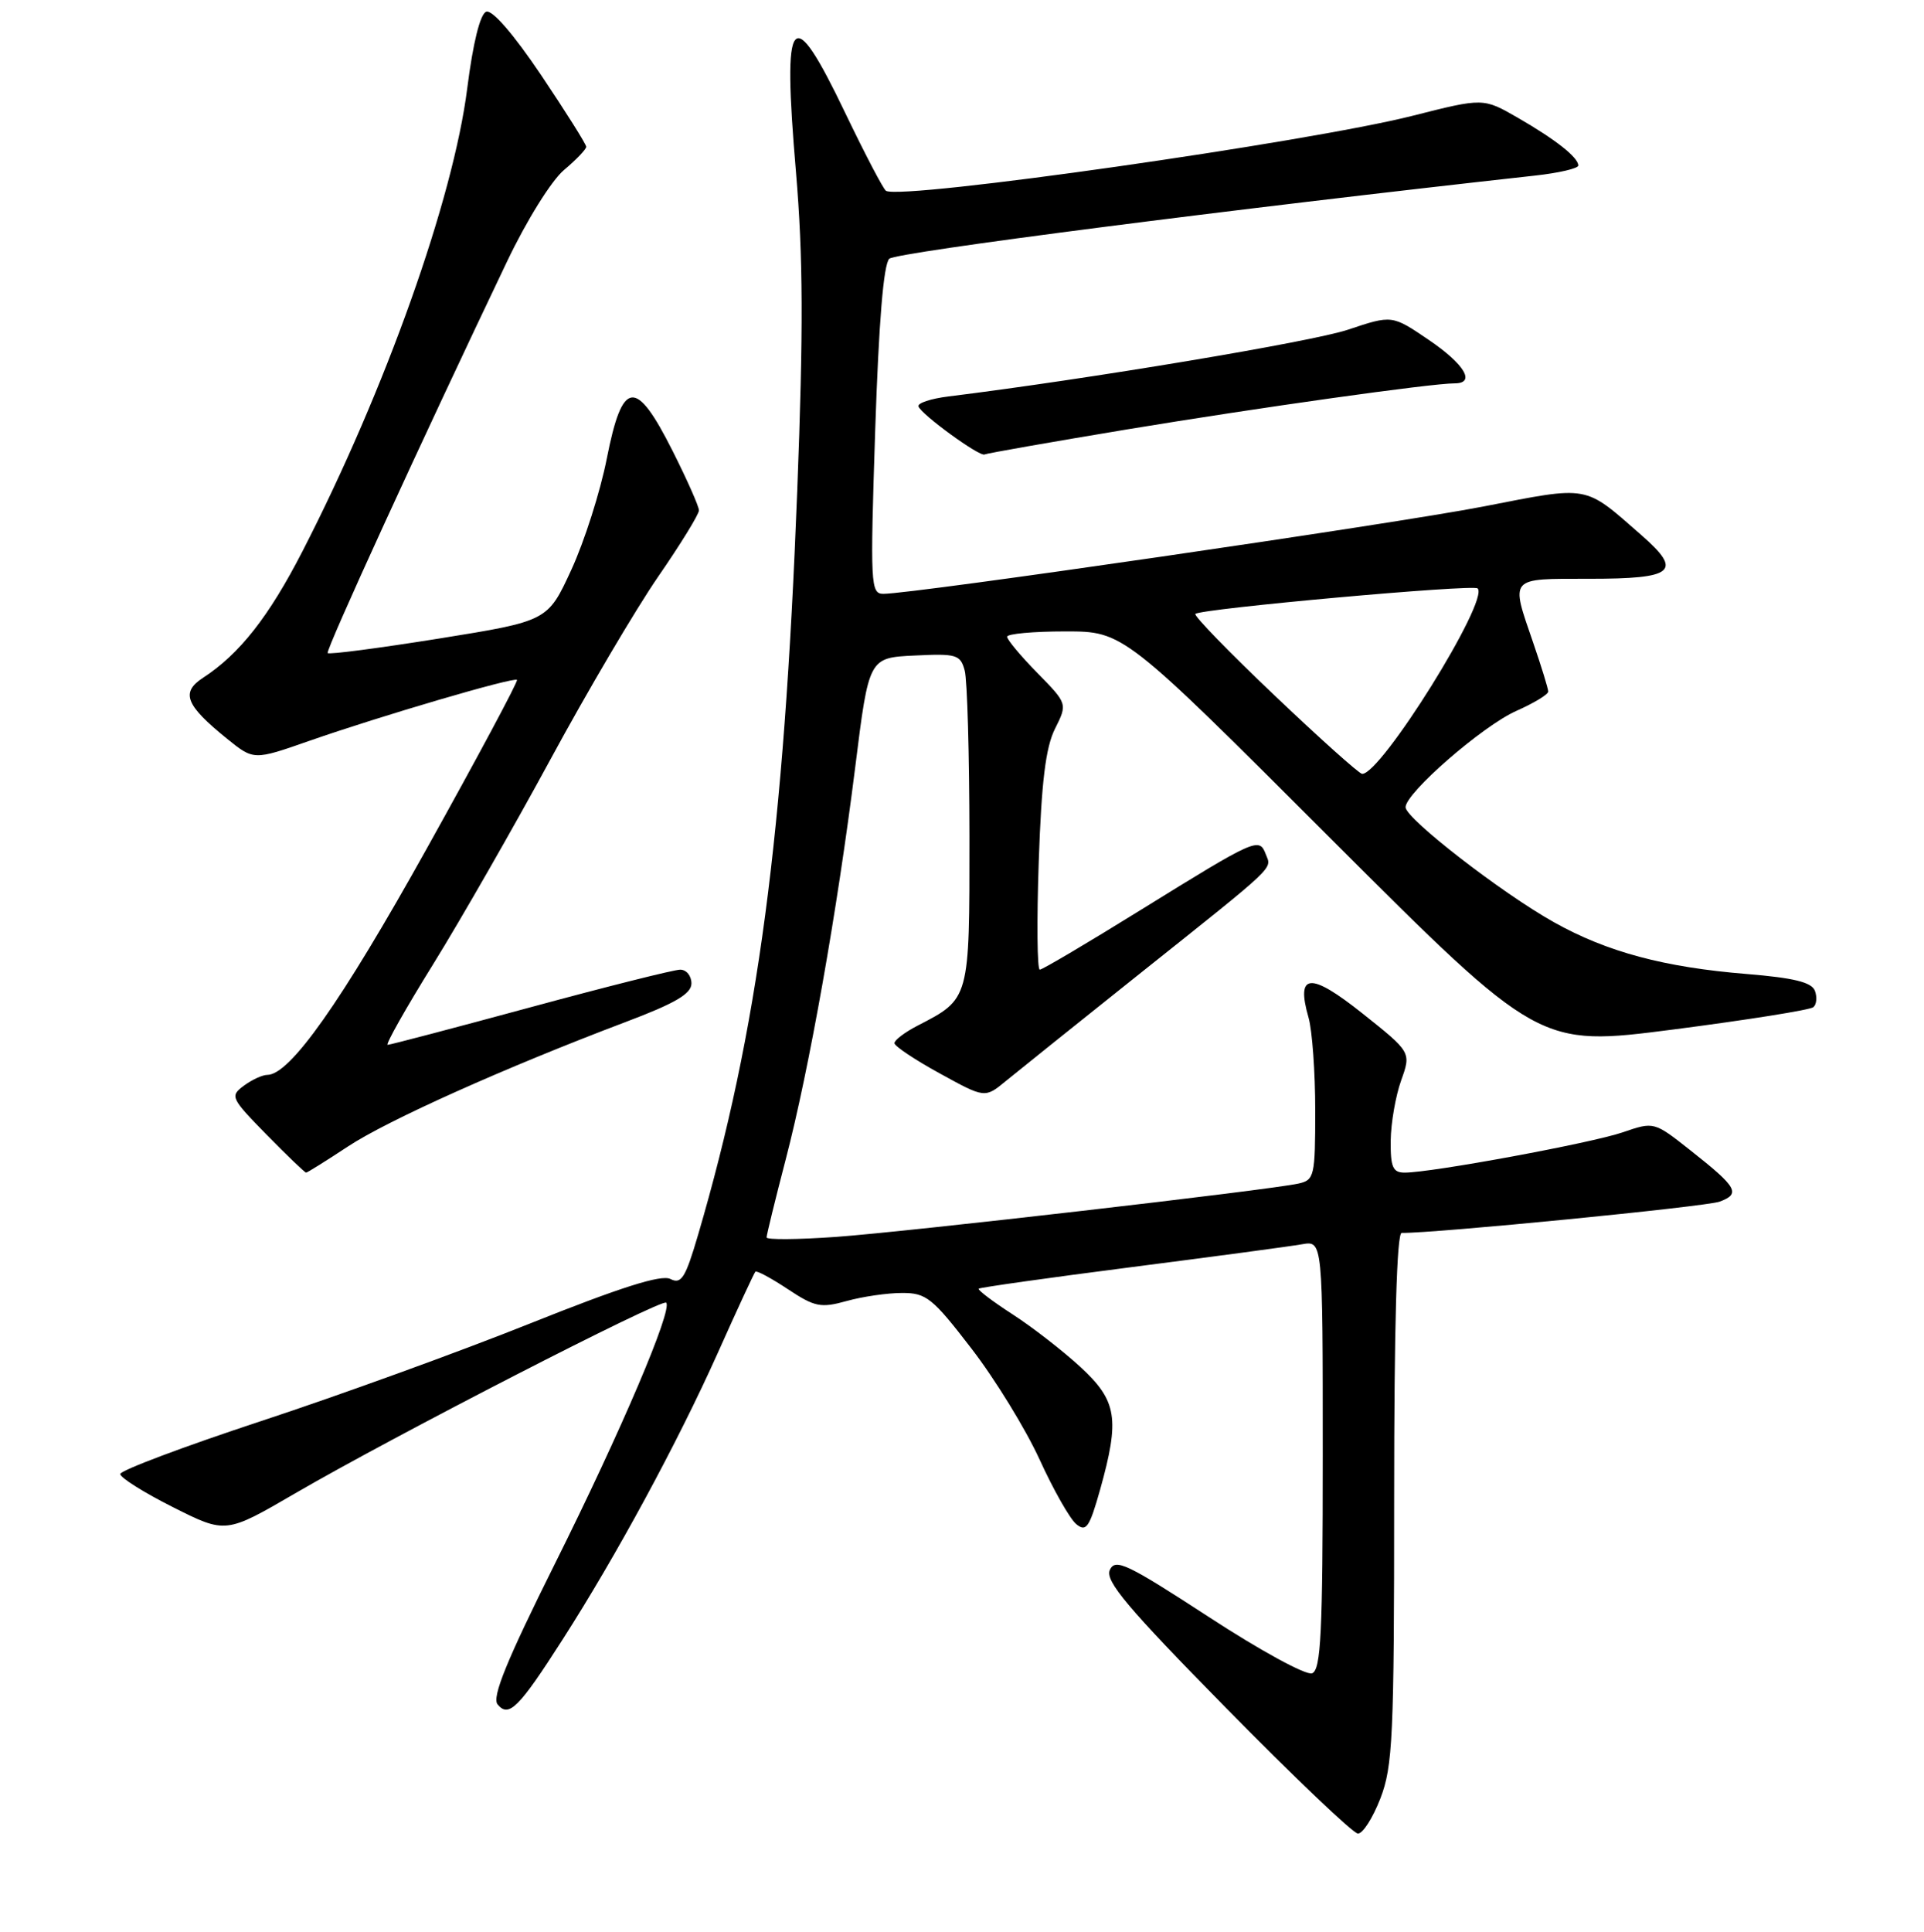 <?xml version="1.0" encoding="UTF-8" standalone="no"?>
<!DOCTYPE svg PUBLIC "-//W3C//DTD SVG 1.1//EN" "http://www.w3.org/Graphics/SVG/1.1/DTD/svg11.dtd" >
<svg xmlns="http://www.w3.org/2000/svg" xmlns:xlink="http://www.w3.org/1999/xlink" version="1.1" viewBox="0 0 256 257">
 <g >
 <path fill="currentColor"
d=" M 183.67 239.25 C 185.32 234.97 185.50 231.03 185.50 199.25 C 185.50 176.39 185.85 164.01 186.50 164.02 C 190.75 164.09 226.99 160.53 228.81 159.86 C 231.64 158.81 231.16 157.96 224.95 153.06 C 220.08 149.21 220.08 149.21 215.91 150.64 C 211.75 152.07 190.50 156.00 186.90 156.00 C 185.32 156.00 185.01 155.27 185.04 151.75 C 185.07 149.41 185.69 145.81 186.43 143.74 C 187.77 139.99 187.77 139.99 181.29 134.83 C 174.32 129.28 172.40 129.43 174.11 135.38 C 174.60 137.09 175.00 142.64 175.00 147.72 C 175.00 156.49 174.89 156.99 172.75 157.46 C 168.79 158.33 120.84 163.86 111.25 164.55 C 106.16 164.91 102.00 164.95 102.00 164.62 C 102.00 164.29 103.14 159.63 104.54 154.26 C 107.67 142.26 111.39 121.25 113.80 102.00 C 115.61 87.50 115.61 87.50 121.68 87.21 C 127.28 86.93 127.79 87.09 128.36 89.21 C 128.70 90.47 128.98 100.39 128.99 111.25 C 129.00 133.07 129.06 132.85 122.05 136.47 C 120.37 137.34 119.01 138.38 119.01 138.78 C 119.02 139.17 121.73 140.99 125.04 142.80 C 131.05 146.11 131.05 146.11 133.85 143.80 C 135.39 142.54 143.37 136.14 151.58 129.59 C 170.20 114.74 169.20 115.68 168.41 113.62 C 167.54 111.37 167.13 111.55 151.84 121.02 C 144.76 125.41 138.69 129.00 138.35 129.00 C 138.00 129.00 137.94 122.55 138.21 114.66 C 138.57 104.03 139.13 99.44 140.37 96.96 C 142.04 93.62 142.04 93.62 138.02 89.52 C 135.81 87.27 134.00 85.10 134.00 84.71 C 134.00 84.32 137.48 84.00 141.74 84.00 C 149.49 84.00 149.49 84.00 177.13 111.63 C 204.78 139.26 204.78 139.26 222.64 136.96 C 232.46 135.69 240.85 134.36 241.28 133.99 C 241.71 133.63 241.80 132.64 241.48 131.80 C 241.04 130.67 238.66 130.09 232.46 129.58 C 221.46 128.69 213.83 126.65 206.78 122.70 C 199.82 118.81 187.06 108.92 187.02 107.40 C 186.98 105.52 197.27 96.57 201.75 94.58 C 204.09 93.54 206.00 92.39 206.00 92.00 C 206.00 91.62 205.10 88.70 204.00 85.50 C 200.97 76.69 200.69 77.00 211.44 77.00 C 222.78 77.00 223.94 76.04 218.42 71.21 C 210.68 64.44 211.63 64.61 197.34 67.39 C 185.38 69.71 121.55 79.00 117.54 79.00 C 115.83 79.00 115.78 77.80 116.45 57.25 C 116.93 42.81 117.56 35.14 118.33 34.42 C 119.25 33.56 163.96 27.81 204.25 23.36 C 207.41 23.01 210.00 22.41 210.00 22.02 C 210.00 20.94 206.98 18.56 201.93 15.65 C 197.36 13.02 197.36 13.02 187.93 15.41 C 173.99 18.93 120.08 26.62 117.89 25.39 C 117.55 25.20 115.11 20.54 112.46 15.02 C 105.28 0.04 104.08 1.48 105.91 22.91 C 106.86 34.12 106.90 43.92 106.08 65.21 C 104.31 111.13 100.85 137.14 92.89 164.26 C 91.20 170.02 90.66 170.89 89.20 170.15 C 87.99 169.53 82.58 171.25 70.50 176.08 C 61.15 179.82 45.06 185.66 34.75 189.05 C 24.44 192.45 16.00 195.62 16.00 196.10 C 16.00 196.58 19.16 198.57 23.02 200.51 C 30.04 204.04 30.04 204.04 39.27 198.67 C 52.24 191.12 88.05 172.72 88.64 173.30 C 89.53 174.20 82.65 190.36 73.86 207.98 C 67.41 220.92 65.42 225.80 66.21 226.75 C 67.70 228.55 69.02 227.23 74.83 218.16 C 82.04 206.92 90.15 191.93 95.50 180.00 C 98.08 174.22 100.34 169.35 100.51 169.18 C 100.68 169.00 102.62 170.04 104.82 171.50 C 108.41 173.88 109.21 174.04 112.66 173.08 C 114.77 172.49 118.09 172.01 120.03 172.01 C 123.24 172.00 124.08 172.67 129.26 179.41 C 132.40 183.48 136.47 190.12 138.32 194.16 C 140.16 198.20 142.36 202.07 143.20 202.76 C 144.52 203.85 144.95 203.23 146.37 198.20 C 149.02 188.73 148.64 186.36 143.75 181.85 C 141.41 179.70 137.35 176.54 134.71 174.84 C 132.08 173.14 130.06 171.61 130.22 171.44 C 130.39 171.28 139.52 169.99 150.51 168.58 C 161.50 167.17 171.74 165.80 173.25 165.53 C 176.00 165.05 176.00 165.05 176.00 193.56 C 176.00 217.29 175.76 222.15 174.58 222.61 C 173.79 222.91 167.66 219.57 160.83 215.11 C 149.94 208.02 148.40 207.28 147.67 208.86 C 147.01 210.31 149.99 213.86 163.17 227.26 C 172.15 236.39 180.03 243.90 180.67 243.93 C 181.31 243.97 182.66 241.86 183.67 239.25 Z  M 46.27 152.54 C 51.56 149.04 67.21 142.03 83.25 135.96 C 89.85 133.47 92.00 132.21 92.00 130.83 C 92.00 129.82 91.33 129.00 90.51 129.00 C 89.69 129.00 80.73 131.25 70.60 134.00 C 60.46 136.75 51.90 139.00 51.58 139.00 C 51.25 139.00 53.98 134.16 57.65 128.25 C 61.31 122.34 68.32 110.10 73.23 101.05 C 78.13 92.00 84.59 81.05 87.57 76.72 C 90.56 72.39 93.00 68.42 93.00 67.90 C 93.00 67.38 91.42 63.81 89.49 59.98 C 84.59 50.24 82.82 50.45 80.74 60.99 C 79.88 65.38 77.75 72.05 76.02 75.80 C 72.88 82.62 72.88 82.62 58.41 84.95 C 50.45 86.22 43.79 87.10 43.60 86.88 C 43.30 86.53 56.04 58.72 67.46 34.80 C 70.07 29.32 73.38 24.02 75.04 22.62 C 76.67 21.25 78.00 19.86 78.00 19.53 C 78.00 19.19 75.30 14.91 72.00 9.99 C 68.31 4.51 65.49 1.26 64.69 1.56 C 63.88 1.88 62.94 5.69 62.17 11.74 C 60.31 26.48 51.27 51.89 40.25 73.33 C 35.77 82.05 31.87 87.01 27.00 90.18 C 24.02 92.13 24.69 93.81 30.21 98.28 C 33.76 101.15 33.76 101.15 41.13 98.57 C 50.63 95.25 68.38 90.04 68.79 90.45 C 68.96 90.63 63.55 100.74 56.76 112.93 C 45.39 133.34 38.58 143.00 35.56 143.00 C 34.91 143.00 33.51 143.65 32.44 144.44 C 30.58 145.82 30.70 146.08 35.46 150.94 C 38.19 153.72 40.56 156.00 40.73 156.00 C 40.89 156.00 43.39 154.44 46.27 152.54 Z  M 150.00 57.12 C 167.60 54.21 190.44 51.00 193.55 51.00 C 196.40 51.00 194.87 48.45 190.08 45.20 C 185.22 41.90 185.22 41.90 179.36 43.86 C 174.56 45.47 144.71 50.45 126.21 52.74 C 123.85 53.03 122.05 53.63 122.21 54.07 C 122.60 55.16 130.37 60.81 131.00 60.46 C 131.28 60.31 139.83 58.81 150.00 57.12 Z  M 169.55 92.48 C 163.53 86.76 158.80 81.89 159.05 81.67 C 159.84 80.97 196.04 77.70 196.61 78.28 C 198.20 79.87 183.69 103.12 181.23 102.95 C 180.83 102.92 175.57 98.21 169.55 92.48 Z "/>
</g>
</svg>